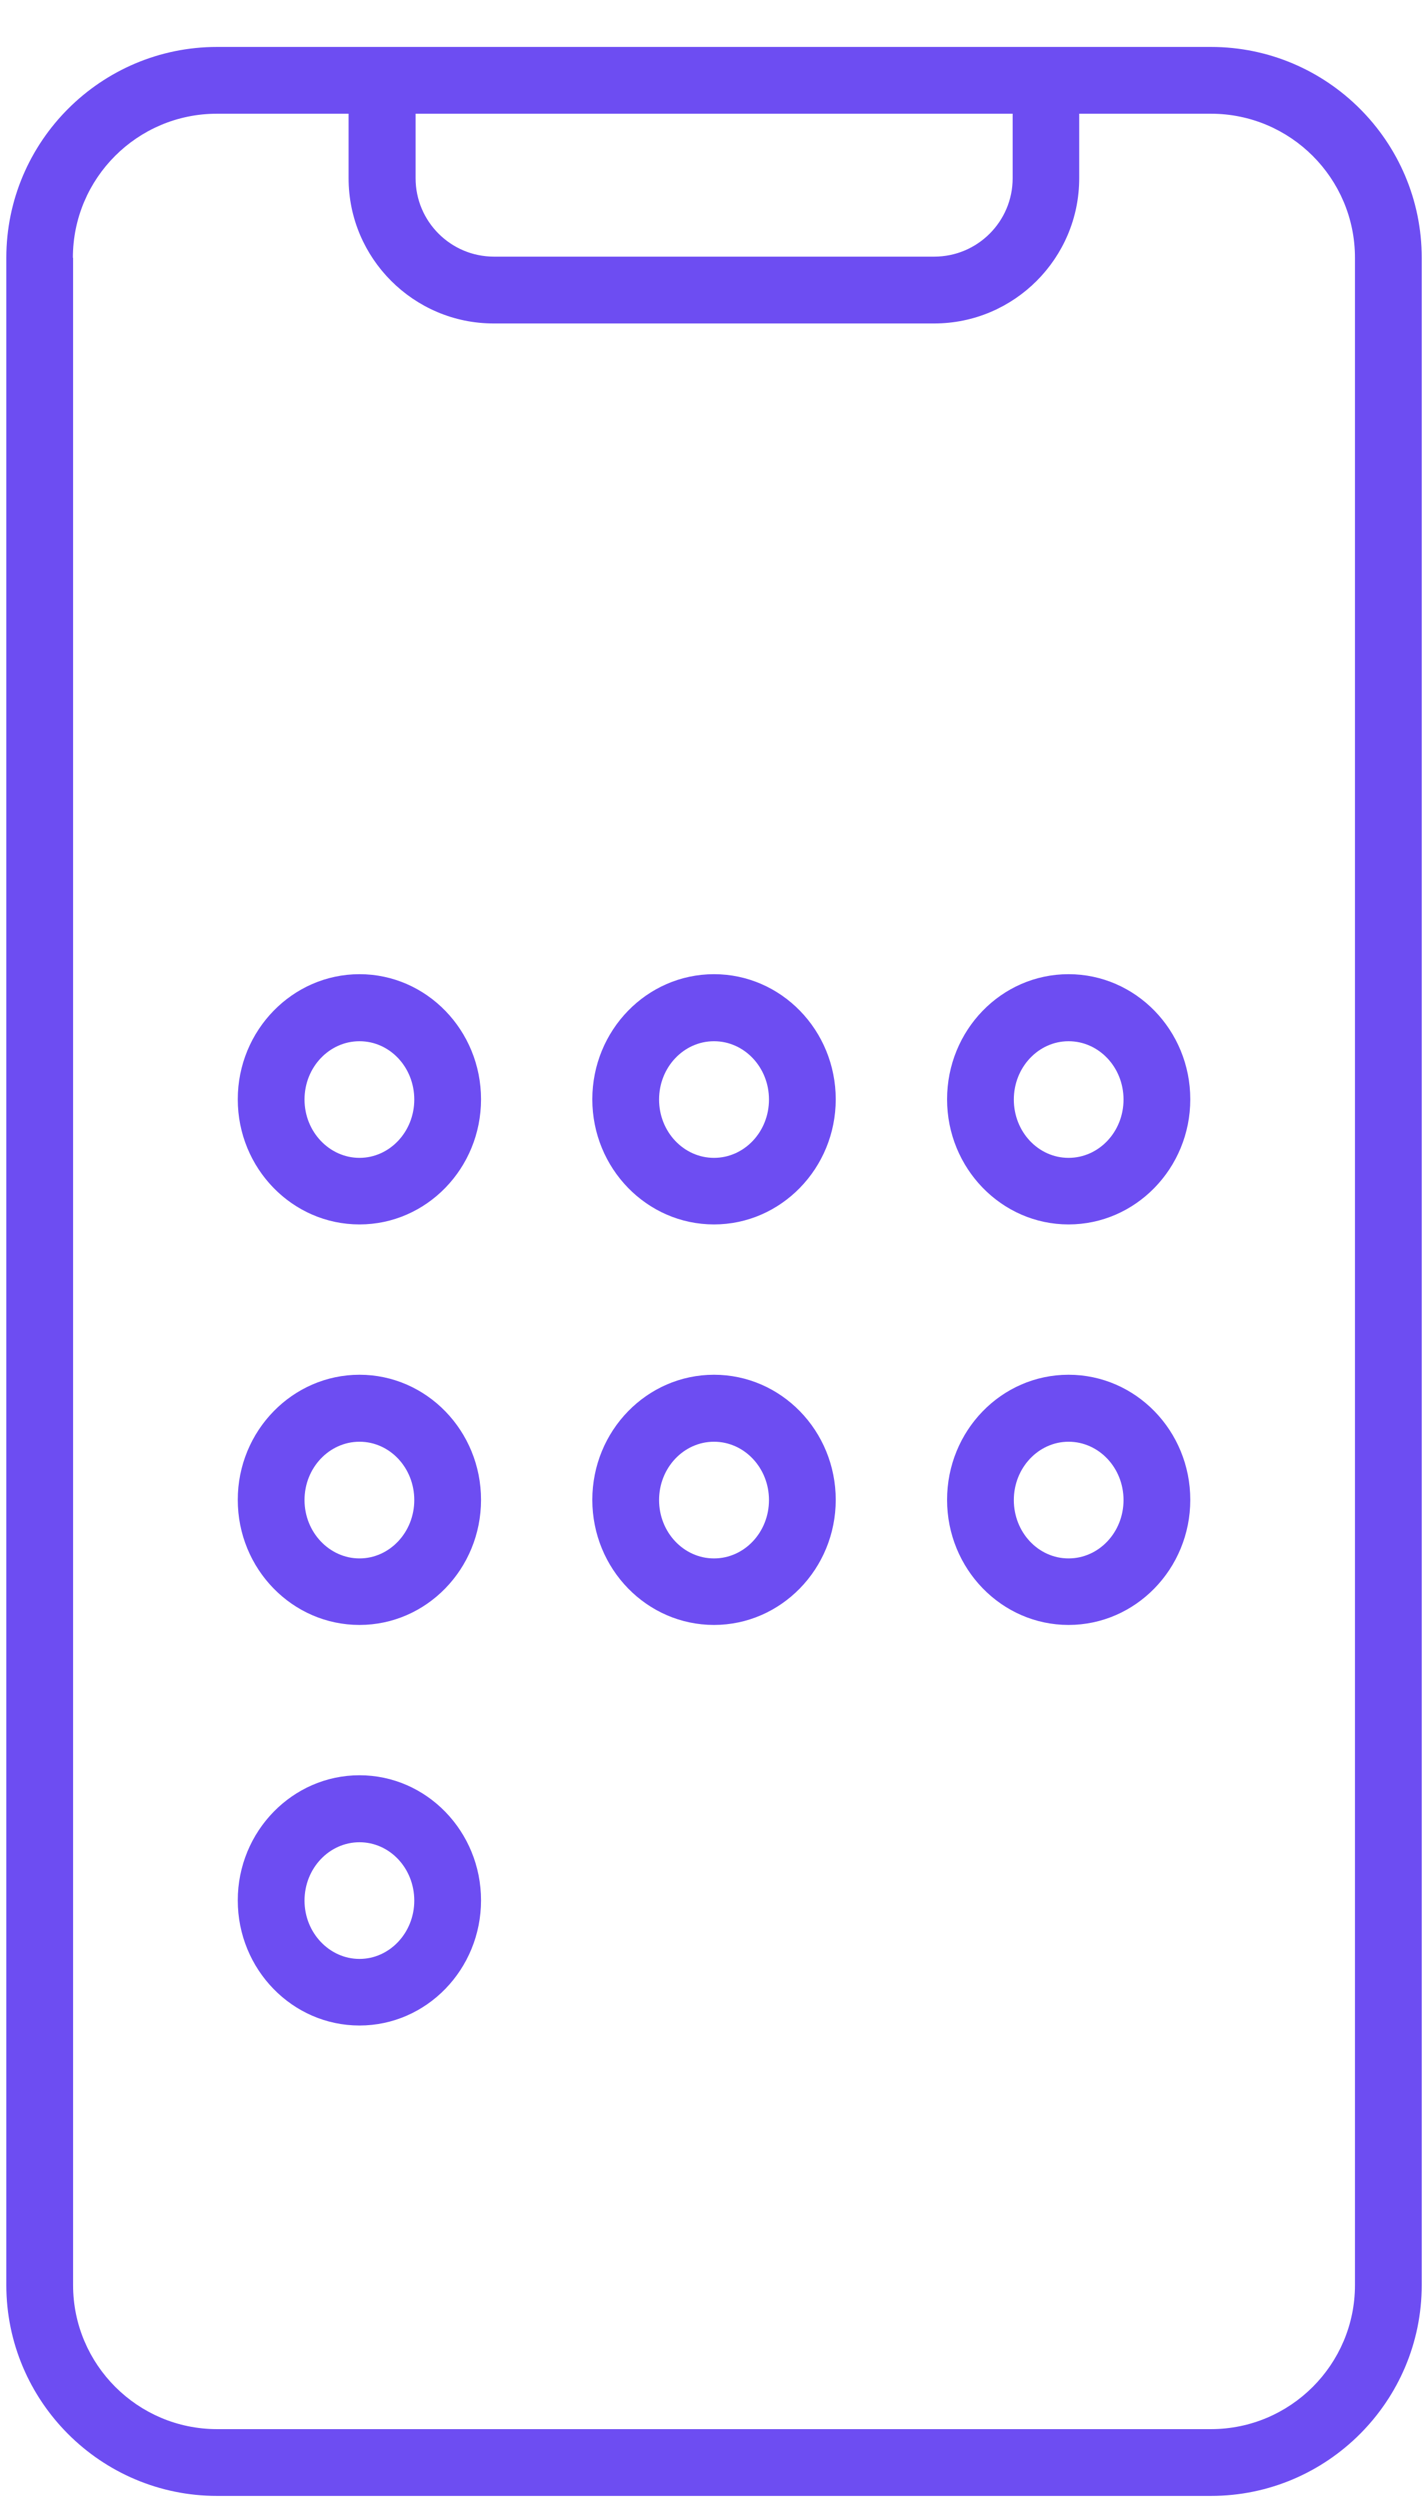 <svg width="28" height="49" viewBox="0 0 28 49" fill="none" xmlns="http://www.w3.org/2000/svg">
<g clip-path="url(#clip0_858_1832)">
<path fill-rule="evenodd" clip-rule="evenodd" d="M27.877 44.788C27.877 47.065 26.022 48.92 23.744 48.92H4.256C1.979 48.92 0.124 47.065 0.124 44.788V5.052C0.124 2.774 1.979 0.92 4.256 0.92H23.744C26.022 0.92 27.877 2.774 27.877 5.052V44.788ZM4.252 2.229C2.694 2.229 1.429 3.494 1.429 5.052H1.433V44.788C1.433 46.345 2.699 47.611 4.256 47.611H23.744C25.302 47.611 26.568 46.345 26.568 44.788V5.052C26.568 3.494 25.302 2.229 23.744 2.229H21.161V3.494C21.161 5.061 19.887 6.34 18.316 6.34H9.68C8.114 6.34 6.835 5.065 6.835 3.494V2.229H4.252ZM19.856 2.229H8.149V3.494C8.149 4.341 8.838 5.03 9.685 5.03H18.32C19.167 5.03 19.856 4.341 19.856 3.494V2.229ZM9.432 21.547C9.432 22.899 8.363 23.999 7.049 23.999C5.731 23.999 4.662 22.899 4.662 21.547C4.662 20.194 5.736 19.094 7.049 19.094C8.363 19.094 9.432 20.194 9.432 21.547ZM8.123 21.551C8.123 20.918 7.643 20.408 7.049 20.408C6.456 20.408 5.971 20.918 5.971 21.551C5.971 22.184 6.46 22.694 7.049 22.694C7.638 22.694 8.123 22.184 8.123 21.551ZM14 23.999C15.314 23.999 16.387 22.899 16.387 21.547C16.387 20.194 15.318 19.094 14 19.094C12.683 19.094 11.614 20.194 11.614 21.547C11.614 22.899 12.683 23.999 14 23.999ZM14 20.408C14.594 20.408 15.078 20.918 15.078 21.551C15.078 22.184 14.594 22.694 14 22.694C13.407 22.694 12.923 22.184 12.923 21.551C12.923 20.918 13.407 20.408 14 20.408ZM23.339 21.547C23.339 22.899 22.266 23.999 20.952 23.999C19.639 23.999 18.57 22.899 18.57 21.547C18.57 20.194 19.634 19.094 20.952 19.094C22.27 19.094 23.339 20.194 23.339 21.547ZM22.03 21.551C22.03 20.918 21.546 20.408 20.952 20.408C20.363 20.408 19.879 20.918 19.879 21.551C19.879 22.184 20.359 22.694 20.952 22.694C21.546 22.694 22.03 22.184 22.03 21.551ZM7.049 31.849C8.363 31.849 9.432 30.75 9.432 29.397C9.432 28.044 8.363 26.945 7.049 26.945C5.736 26.945 4.662 28.044 4.662 29.397C4.662 30.75 5.731 31.849 7.049 31.849ZM7.049 28.258C7.643 28.258 8.123 28.769 8.123 29.401C8.123 30.034 7.638 30.545 7.049 30.545C6.46 30.545 5.971 30.034 5.971 29.401C5.971 28.769 6.456 28.258 7.049 28.258ZM16.387 29.397C16.387 30.75 15.314 31.849 14 31.849C12.683 31.849 11.614 30.75 11.614 29.397C11.614 28.044 12.683 26.945 14 26.945C15.318 26.945 16.387 28.044 16.387 29.397ZM15.078 29.401C15.078 28.769 14.594 28.258 14 28.258C13.407 28.258 12.923 28.769 12.923 29.401C12.923 30.034 13.407 30.545 14 30.545C14.594 30.545 15.078 30.034 15.078 29.401ZM20.952 31.849C22.266 31.849 23.339 30.75 23.339 29.397C23.339 28.044 22.27 26.945 20.952 26.945C19.634 26.945 18.57 28.044 18.57 29.397C18.57 30.75 19.639 31.849 20.952 31.849ZM20.952 28.258C21.546 28.258 22.03 28.769 22.03 29.401C22.03 30.034 21.546 30.545 20.952 30.545C20.359 30.545 19.879 30.034 19.879 29.401C19.879 28.769 20.363 28.258 20.952 28.258ZM9.432 37.247C9.432 38.6 8.363 39.7 7.049 39.7C5.731 39.7 4.662 38.6 4.662 37.247C4.662 35.894 5.736 34.795 7.049 34.795C8.363 34.795 9.432 35.894 9.432 37.247ZM8.123 37.252C8.123 36.619 7.643 36.108 7.049 36.108C6.456 36.108 5.971 36.619 5.971 37.252C5.971 37.884 6.46 38.395 7.049 38.395C7.638 38.395 8.123 37.884 8.123 37.252Z" fill="#6D4DF2"/>
</g>
<defs>
<clipPath id="clip0_858_1832">
<rect width="27.753" height="48" fill="white" transform="translate(0.124 0.92)"/>
</clipPath>
</defs>
</svg>

